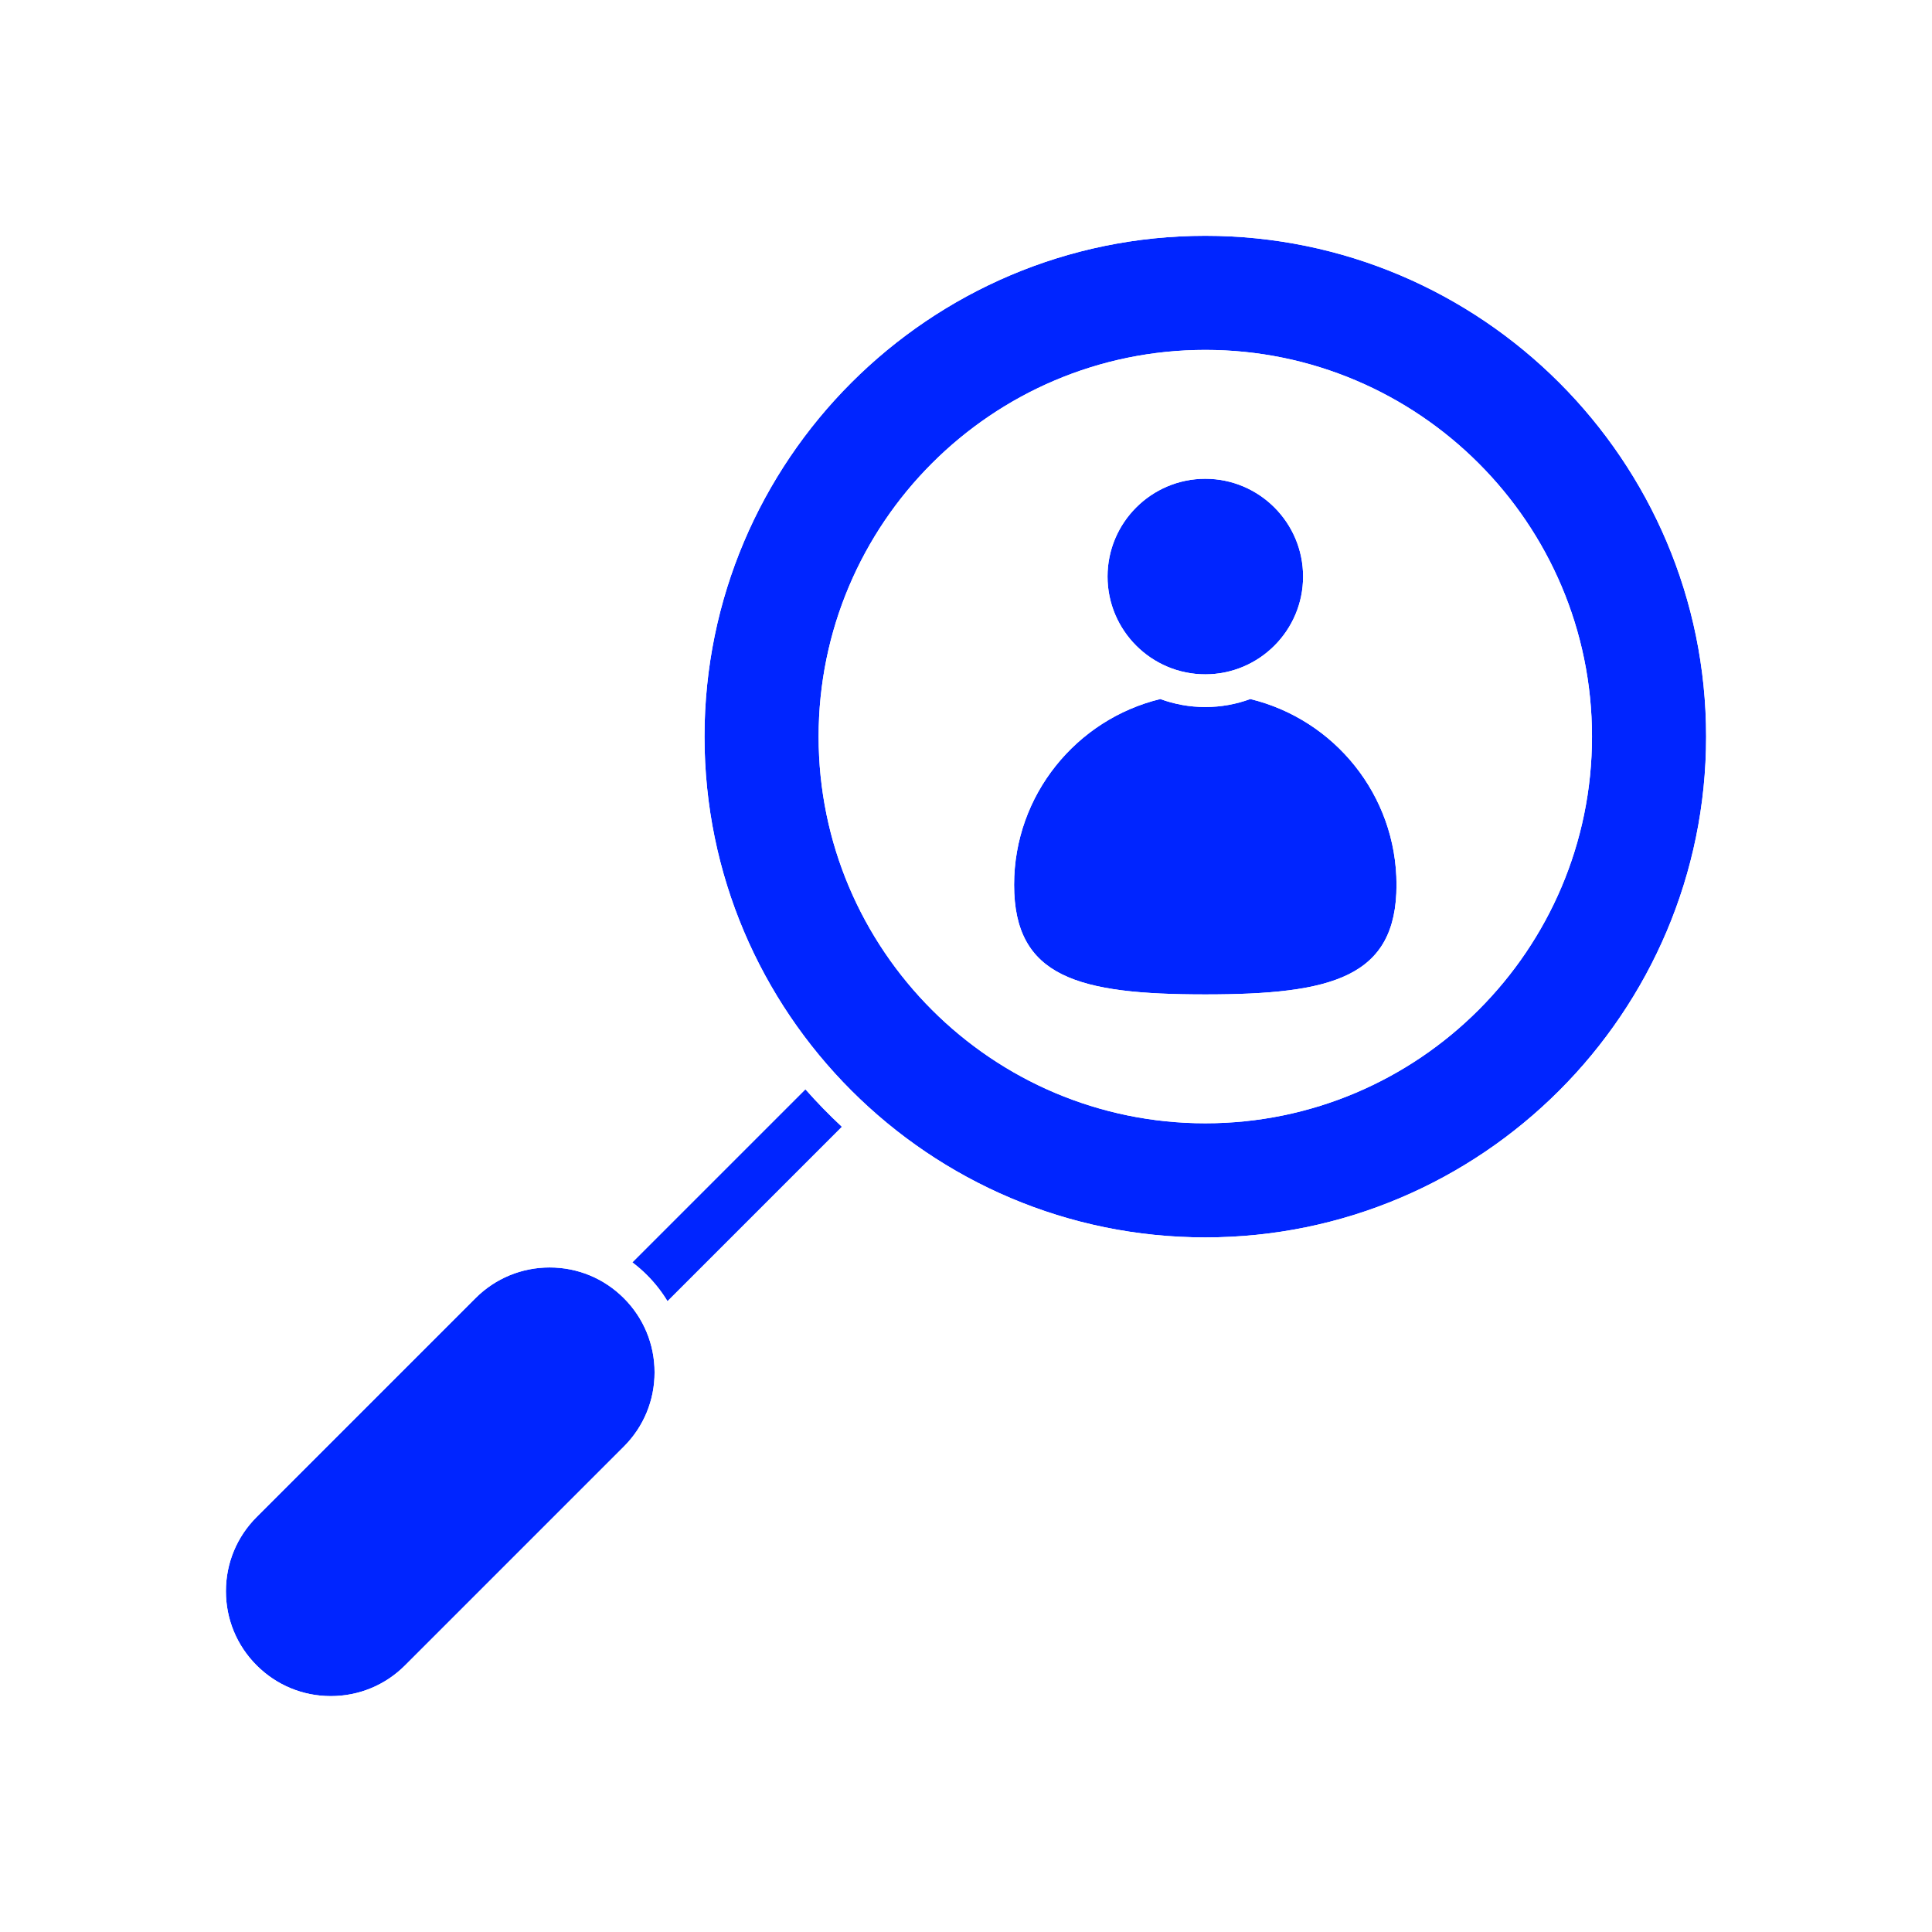 <?xml version="1.0" encoding="UTF-8"?>
<svg xmlns="http://www.w3.org/2000/svg" xmlns:xlink="http://www.w3.org/1999/xlink" width="900pt" height="900pt" viewBox="0 0 900 900" version="1.2">
<defs>
<clipPath id="clip1">
  <path d="M 90 94.5 L 810 94.5 L 810 805.5 L 90 805.5 Z M 90 94.5 "/>
</clipPath>
</defs>
<g id="surface1">
<rect x="0" y="0" width="900" height="900" style="fill:rgb(100%,100%,100%);fill-opacity:1;stroke:none;"/>
<rect x="0" y="0" width="900" height="900" style="fill:rgb(100%,100%,100%);fill-opacity:1;stroke:none;"/>
<rect x="0" y="0" width="900" height="900" style="fill:rgb(100%,100%,100%);fill-opacity:1;stroke:none;"/>
<path style=" stroke:none;fill-rule:nonzero;fill:rgb(0%,14.51%,100%);fill-opacity:1;" d="M 375.188 507.438 L 294.57 588.059 C 296.953 589.855 299.234 591.824 301.383 593.977 C 305.098 597.688 308.293 601.781 310.949 606.16 L 392.195 524.91 C 386.25 519.371 380.57 513.539 375.188 507.438 "/>
<path style=" stroke:none;fill-rule:nonzero;fill:rgb(0%,14.51%,100%);fill-opacity:1;" d="M 561.48 523.27 C 462.152 523.27 381.344 442.461 381.344 343.133 C 381.344 243.809 462.152 162.996 561.48 162.996 C 660.805 162.996 741.617 243.809 741.617 343.133 C 741.617 442.461 660.805 523.27 561.48 523.27 Z M 561.48 109.84 C 432.84 109.84 328.188 214.492 328.188 343.133 C 328.188 471.773 432.84 576.43 561.48 576.43 C 690.117 576.43 794.773 471.773 794.773 343.133 C 794.773 214.492 690.117 109.84 561.48 109.84 "/>
<path style=" stroke:none;fill-rule:nonzero;fill:rgb(0%,14.51%,100%);fill-opacity:1;" d="M 582.438 325.633 C 575.898 328.039 568.84 329.359 561.477 329.359 C 554.113 329.359 547.059 328.039 540.52 325.633 C 501.488 335.086 472.406 370.297 472.406 412.191 C 472.406 455.344 502.402 463.242 561.477 463.242 C 620.551 463.242 650.551 455.344 650.551 412.191 C 650.551 370.297 621.465 335.086 582.438 325.633 "/>
<path style=" stroke:none;fill-rule:nonzero;fill:rgb(0%,14.51%,100%);fill-opacity:1;" d="M 561.477 314.129 C 586.594 314.129 607.027 293.695 607.027 268.574 C 607.027 243.457 586.594 223.031 561.477 223.031 C 536.363 223.031 515.93 243.457 515.93 268.574 C 515.93 293.695 536.363 314.129 561.477 314.129 "/>
<path style=" stroke:none;fill-rule:nonzero;fill:rgb(0%,14.51%,100%);fill-opacity:1;" d="M 256.051 590.43 C 242.996 590.43 230.723 595.512 221.488 604.746 L 119.559 706.68 C 110.324 715.91 105.238 728.188 105.238 741.238 C 105.238 754.297 110.324 766.574 119.559 775.801 C 128.789 785.035 141.062 790.113 154.117 790.113 C 167.172 790.113 179.449 785.035 188.68 775.801 L 290.613 673.871 C 299.844 664.633 304.926 652.367 304.926 639.309 C 304.926 626.25 299.844 613.98 290.613 604.746 C 281.379 595.512 269.105 590.43 256.051 590.43 "/>
<g clip-path="url(#clip1)" clip-rule="nonzero">
<path style=" stroke:none;fill-rule:nonzero;fill:rgb(100%,100%,100%);fill-opacity:1;" d="M 561.48 576.43 C 432.84 576.43 328.184 471.773 328.184 343.133 C 328.184 214.496 432.84 109.844 561.48 109.844 C 690.117 109.844 794.777 214.496 794.777 343.133 C 794.777 471.773 690.117 576.43 561.48 576.43 Z M 310.949 606.16 C 308.293 601.781 305.098 597.688 301.383 593.977 C 299.234 591.824 296.953 589.855 294.57 588.059 L 375.188 507.438 C 380.57 513.539 386.25 519.367 392.195 524.91 Z M 290.613 673.871 L 188.68 775.801 C 179.449 785.031 167.172 790.113 154.117 790.113 C 141.062 790.113 128.789 785.031 119.559 775.801 C 110.324 766.57 105.238 754.297 105.238 741.238 C 105.238 728.188 110.324 715.91 119.559 706.68 L 221.488 604.746 C 230.723 595.512 242.996 590.43 256.051 590.43 C 269.105 590.43 281.379 595.512 290.613 604.746 C 299.844 613.98 304.926 626.25 304.926 639.305 C 304.926 652.363 299.844 664.633 290.613 673.871 Z M 561.48 94.609 C 424.438 94.609 312.953 206.098 312.953 343.133 C 312.953 400.586 332.555 453.539 365.41 495.676 L 280.902 580.18 C 273.137 576.918 264.727 575.199 256.051 575.199 C 238.926 575.199 222.828 581.867 210.719 593.977 L 108.785 695.906 C 96.676 708.016 90.004 724.117 90.004 741.238 C 90.004 758.363 96.676 774.461 108.785 786.57 C 120.895 798.684 136.992 805.352 154.117 805.352 C 171.246 805.352 187.344 798.684 199.449 786.57 L 301.383 684.637 C 313.492 672.531 320.16 656.434 320.16 639.305 C 320.16 633.059 319.262 626.941 317.547 621.109 L 403.668 534.988 C 446.617 570.379 501.613 591.66 561.48 591.66 C 698.52 591.66 810.008 480.172 810.008 343.133 C 810.008 206.098 698.52 94.609 561.48 94.609 "/>
</g>
<path style=" stroke:none;fill-rule:nonzero;fill:rgb(100%,100%,100%);fill-opacity:1;" d="M 561.477 508.039 C 470.543 508.039 396.574 434.062 396.574 343.137 C 396.574 252.211 470.543 178.234 561.477 178.234 C 652.402 178.234 726.375 252.211 726.375 343.137 C 726.375 434.062 652.402 508.039 561.477 508.039 Z M 561.477 163 C 462.145 163 381.34 243.809 381.34 343.137 C 381.34 442.465 462.145 523.273 561.477 523.273 C 660.801 523.273 741.609 442.465 741.609 343.137 C 741.609 243.809 660.801 163 561.477 163 "/>
<path style=" stroke:none;fill-rule:nonzero;fill:rgb(100%,100%,100%);fill-opacity:1;" d="M 561.477 463.242 C 502.402 463.242 472.406 455.344 472.406 412.191 C 472.406 370.297 501.488 335.086 540.52 325.633 C 547.059 328.039 554.113 329.359 561.477 329.359 C 568.84 329.359 575.898 328.039 582.438 325.633 C 621.465 335.086 650.551 370.297 650.551 412.191 C 650.551 455.344 620.551 463.242 561.477 463.242 Z M 515.93 268.574 C 515.93 243.457 536.363 223.031 561.477 223.031 C 586.594 223.031 607.027 243.457 607.027 268.574 C 607.027 293.695 586.594 314.129 561.477 314.129 C 536.363 314.129 515.93 293.695 515.93 268.574 Z M 600.215 315.379 C 613.672 304.219 622.262 287.383 622.262 268.574 C 622.262 235.059 594.996 207.797 561.477 207.797 C 527.961 207.797 500.695 235.059 500.695 268.574 C 500.695 287.383 509.281 304.219 522.738 315.379 C 484.355 330.789 457.176 368.363 457.176 412.191 C 457.176 478.473 519.938 478.473 561.477 478.473 C 603.012 478.473 665.785 478.473 665.785 412.191 C 665.785 368.363 638.602 330.789 600.215 315.379 "/>
</g>
</svg>
